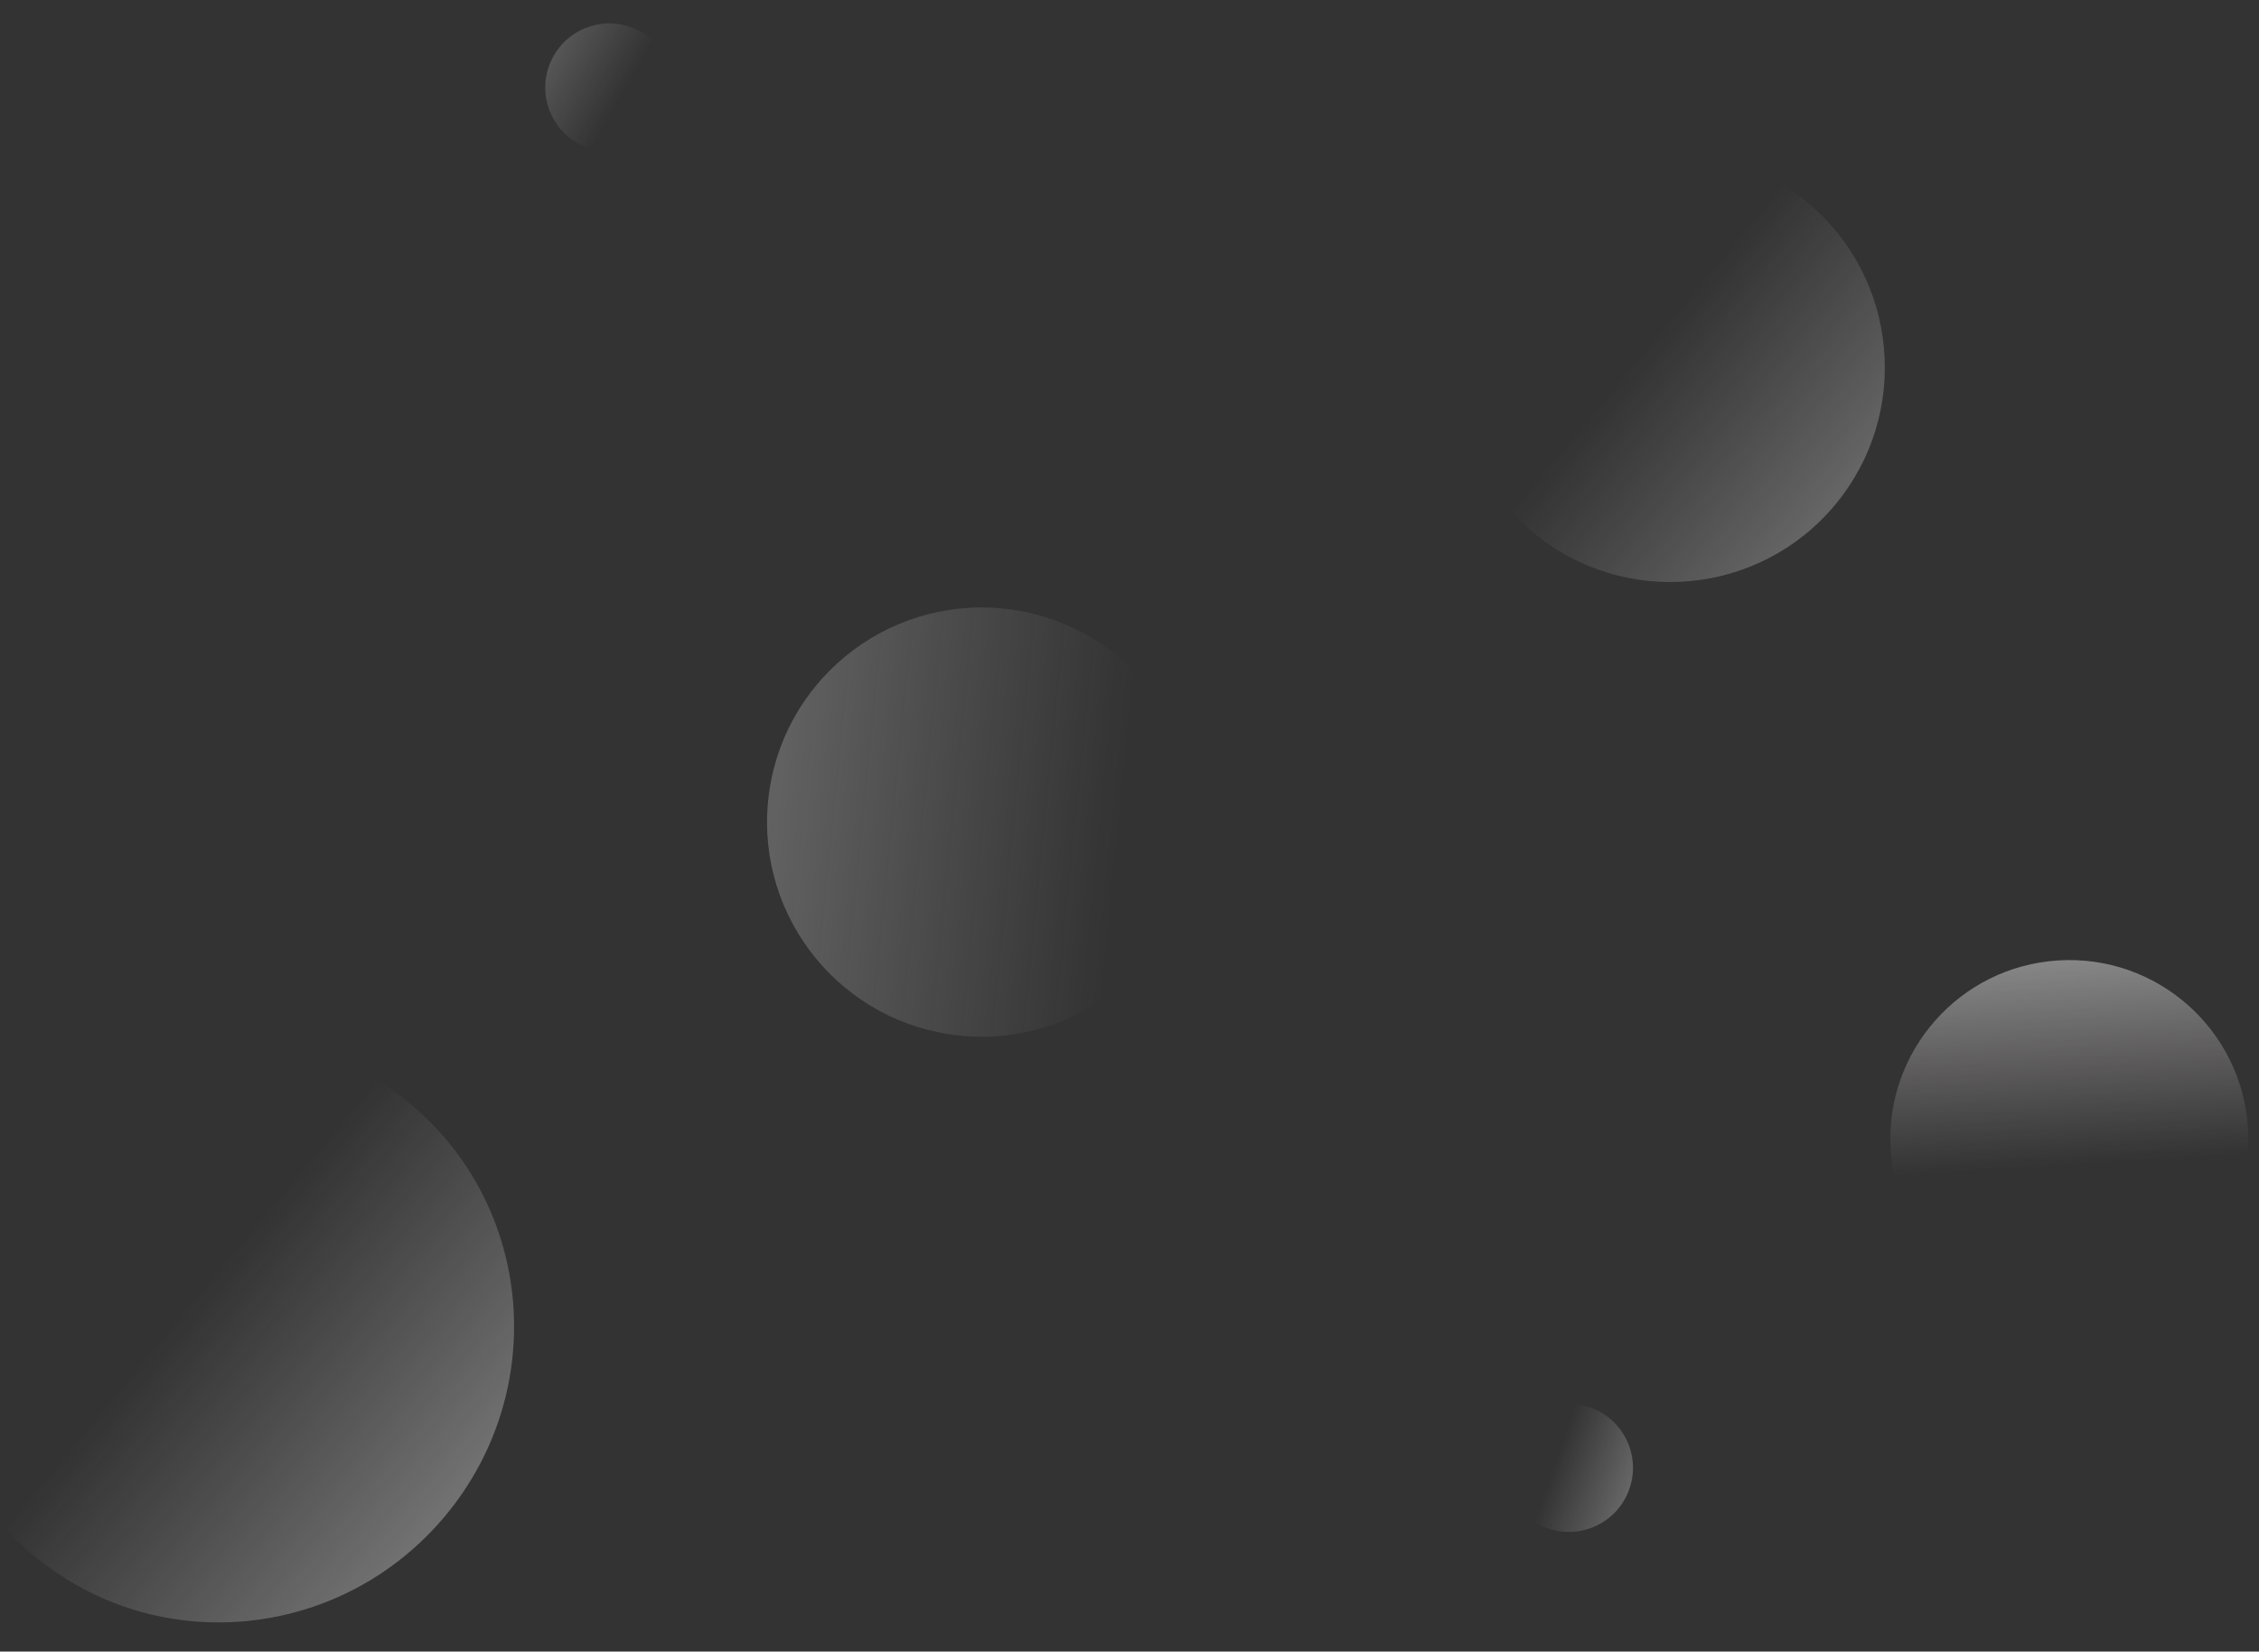 <svg width="1316" height="962" viewBox="0 0 1316 962" fill="none" xmlns="http://www.w3.org/2000/svg">
<rect x="0" y="0" width="1316" height="962" fill="#333333" stroke="none"/>
<circle cx="973.026" cy="214.027" r="125" transform="rotate(129.72 973.026 214.027)" fill="url(#paint0_linear)"/>
<ellipse cx="129.5" cy="774.647" rx="171.238" ry="169.107" transform="rotate(129.72 129.5 774.647)" fill="url(#paint1_linear)"/>
<circle cx="1205.49" cy="663.495" r="104.259" transform="rotate(-3.539 1205.49 663.495)" fill="url(#paint2_linear)"/>
<circle cx="571.859" cy="478.859" r="125" transform="rotate(-84.268 571.859 478.859)" fill="url(#paint3_linear)"/>
<circle cx="354.98" cy="50.98" r="37.32" transform="rotate(-60 354.98 50.98)" fill="url(#paint4_linear)"/>
<circle cx="913.981" cy="854.98" r="37.32" transform="rotate(109.292 913.981 854.98)" fill="url(#paint5_linear)"/>
<defs>
<linearGradient id="paint0_linear" x1="973.026" y1="89.026" x2="973.026" y2="339.027" gradientUnits="userSpaceOnUse">
<stop stop-color="white" stop-opacity="0.25"/>
<stop offset="0.573" stop-color="#FFF2F2" stop-opacity="0"/>
</linearGradient>
<linearGradient id="paint1_linear" x1="129.5" y1="605.54" x2="129.5" y2="943.754" gradientUnits="userSpaceOnUse">
<stop stop-color="white" stop-opacity="0.31"/>
<stop offset="0.573" stop-color="#FFF2F2" stop-opacity="0"/>
</linearGradient>
<linearGradient id="paint2_linear" x1="1205.5" y1="559.236" x2="1205.5" y2="767.753" gradientUnits="userSpaceOnUse">
<stop stop-color="white" stop-opacity="0.41"/>
<stop offset="0.573" stop-color="#FFF2F2" stop-opacity="0"/>
</linearGradient>
<linearGradient id="paint3_linear" x1="571.859" y1="353.859" x2="571.859" y2="603.859" gradientUnits="userSpaceOnUse">
<stop stop-color="white" stop-opacity="0.23"/>
<stop offset="0.823" stop-color="#FFF2F2" stop-opacity="0"/>
</linearGradient>
<linearGradient id="paint4_linear" x1="354.98" y1="13.66" x2="354.98" y2="88.3" gradientUnits="userSpaceOnUse">
<stop stop-color="white" stop-opacity="0.17"/>
<stop offset="0.615" stop-color="white" stop-opacity="0"/>
</linearGradient>
<linearGradient id="paint5_linear" x1="913.981" y1="817.66" x2="913.981" y2="892.301" gradientUnits="userSpaceOnUse">
<stop stop-color="white" stop-opacity="0.25"/>
<stop offset="0.615" stop-color="white" stop-opacity="0"/>
</linearGradient>
</defs>
</svg>
